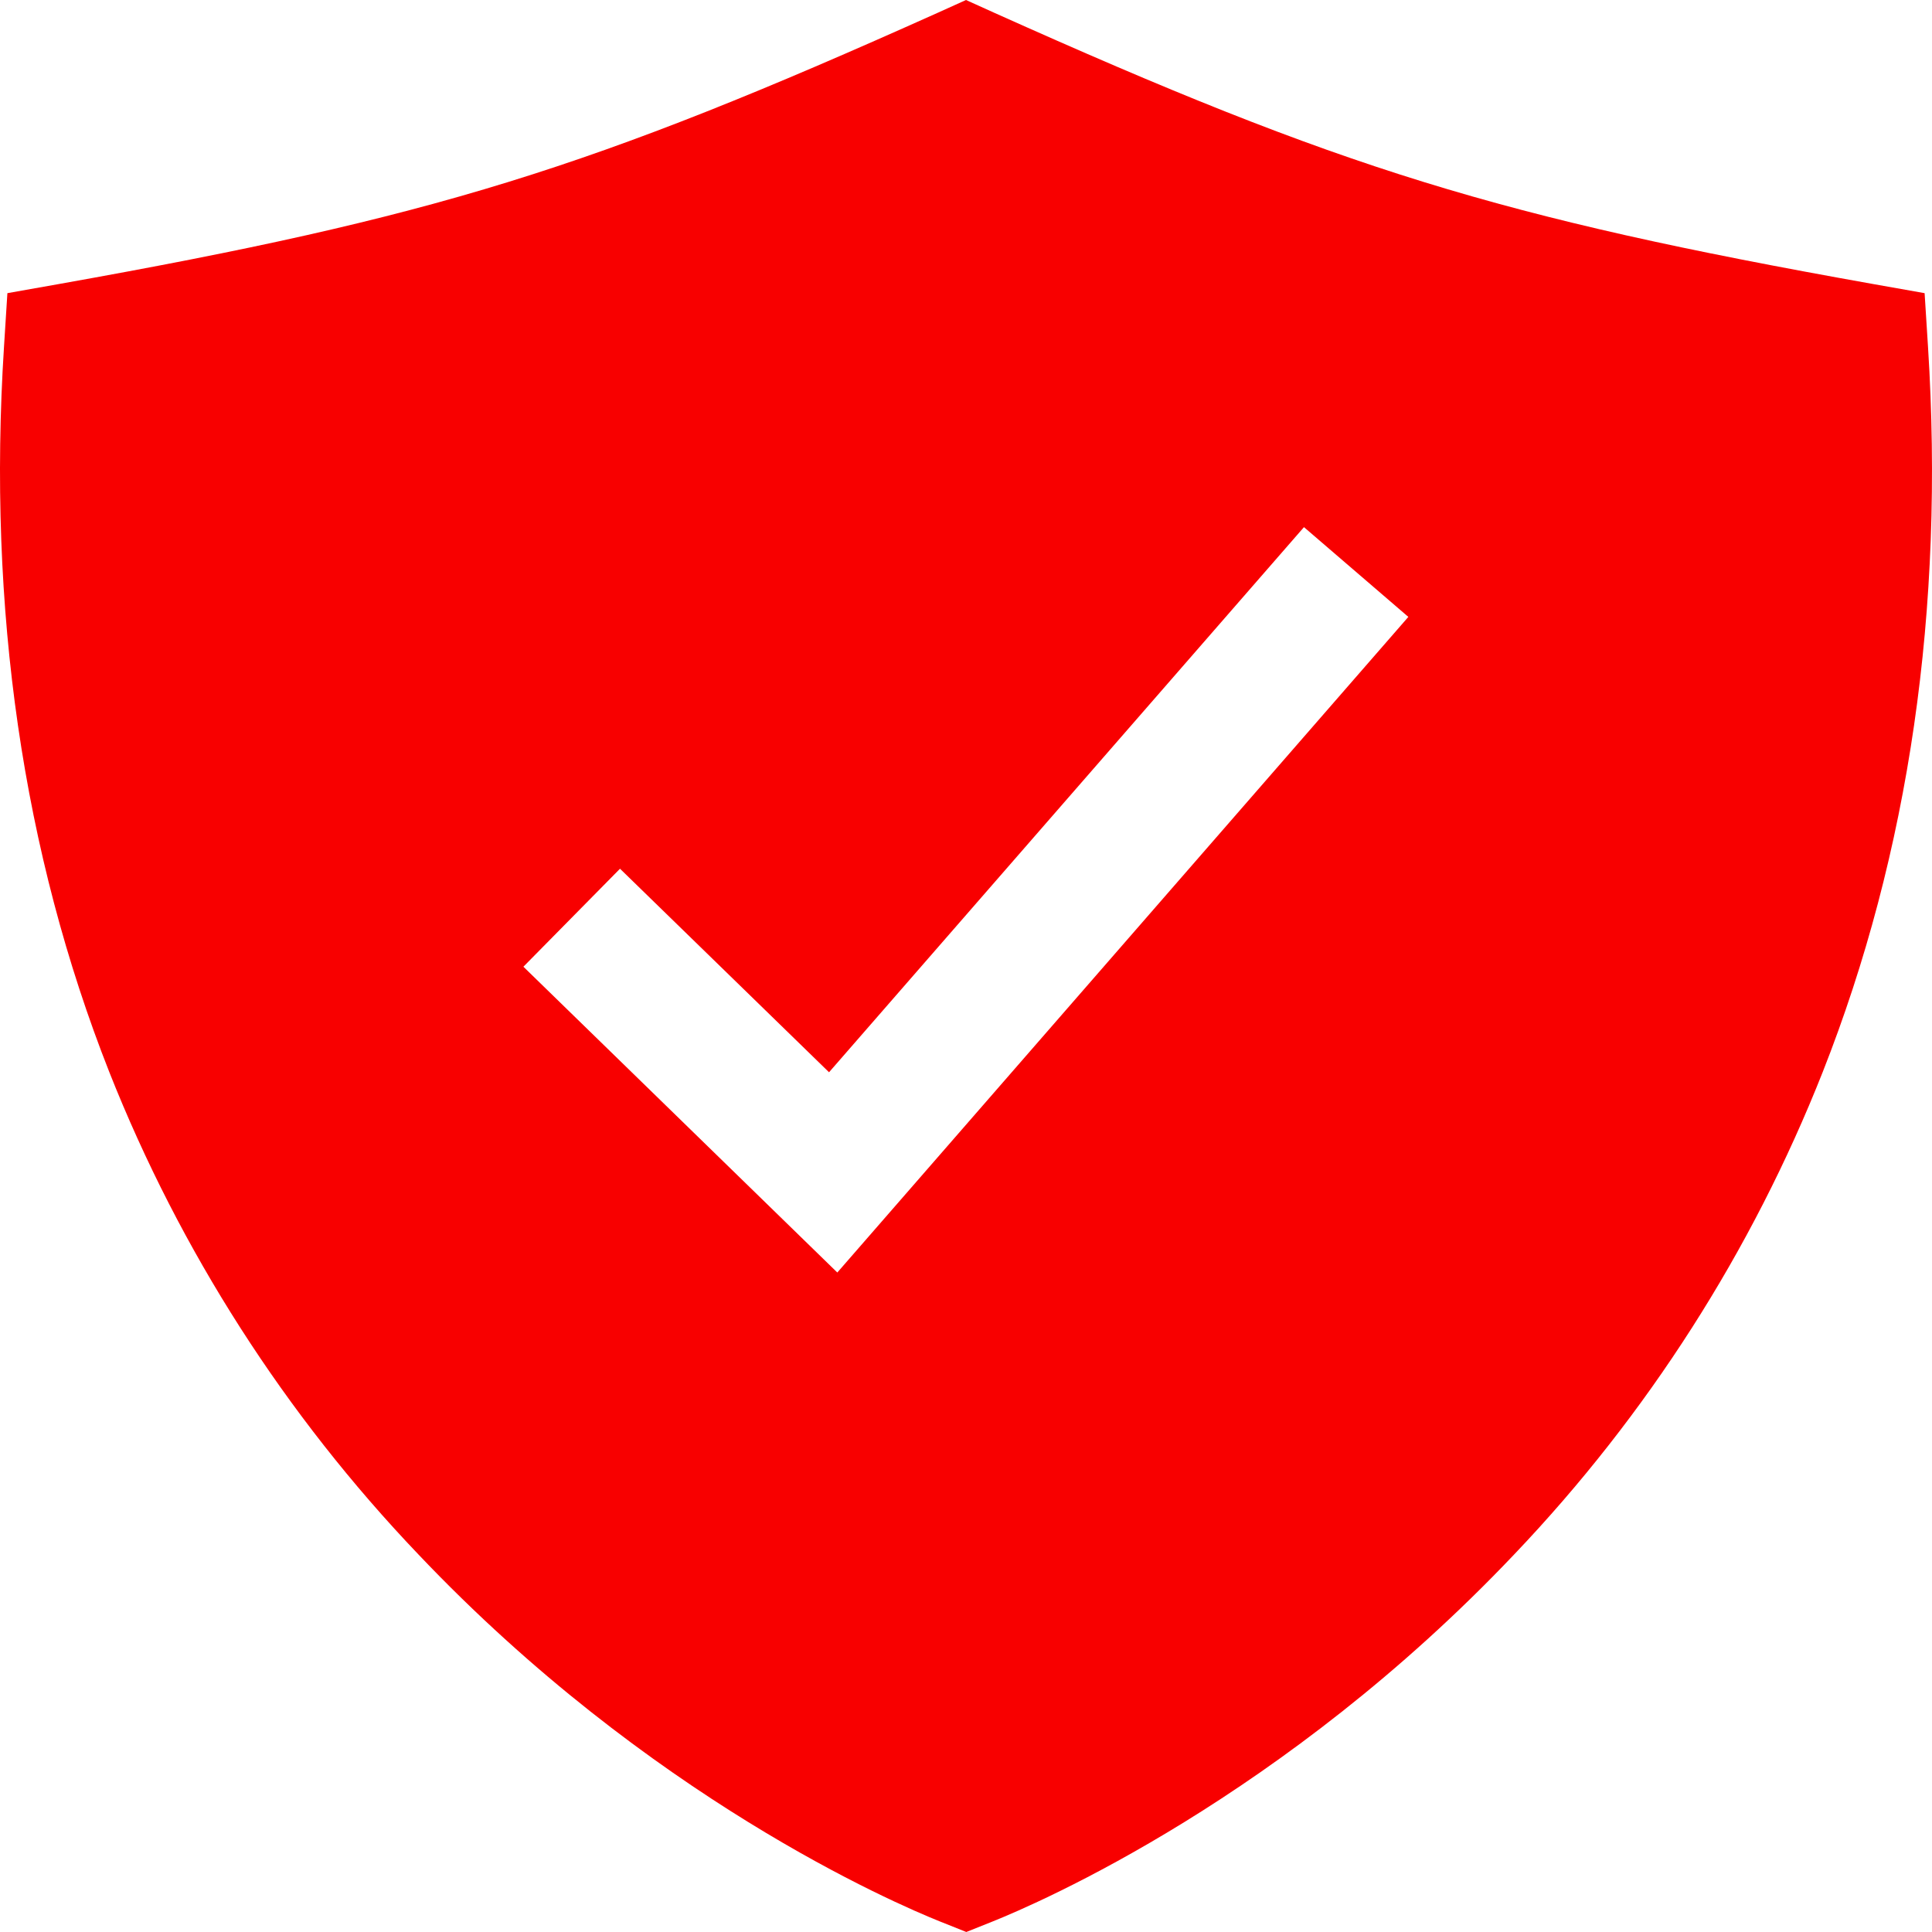 <svg width="46" height="46" viewBox="0 0 46 46" fill="none" xmlns="http://www.w3.org/2000/svg">
<path d="M45.905 8.259L45.824 6.98L44.555 6.755C35.673 5.171 31.965 4.026 23.677 0.306L23 0L22.323 0.306C14.035 4.026 10.327 5.171 1.445 6.755L0.176 6.98L0.095 8.259C-0.301 14.494 0.542 20.304 2.603 25.527C4.291 29.787 6.788 33.685 9.959 37.007C15.45 42.795 21.279 45.309 22.391 45.754L23.007 46L23.623 45.754C24.735 45.309 30.565 42.795 36.055 37.007C39.221 33.684 41.713 29.786 43.397 25.527C45.458 20.304 46.301 14.494 45.905 8.259ZM19.936 30.298L12.462 23.017L14.762 20.684L19.739 25.53L31.047 12.551L33.532 14.688L19.936 30.298Z" fill="#F80000"/>
</svg>
